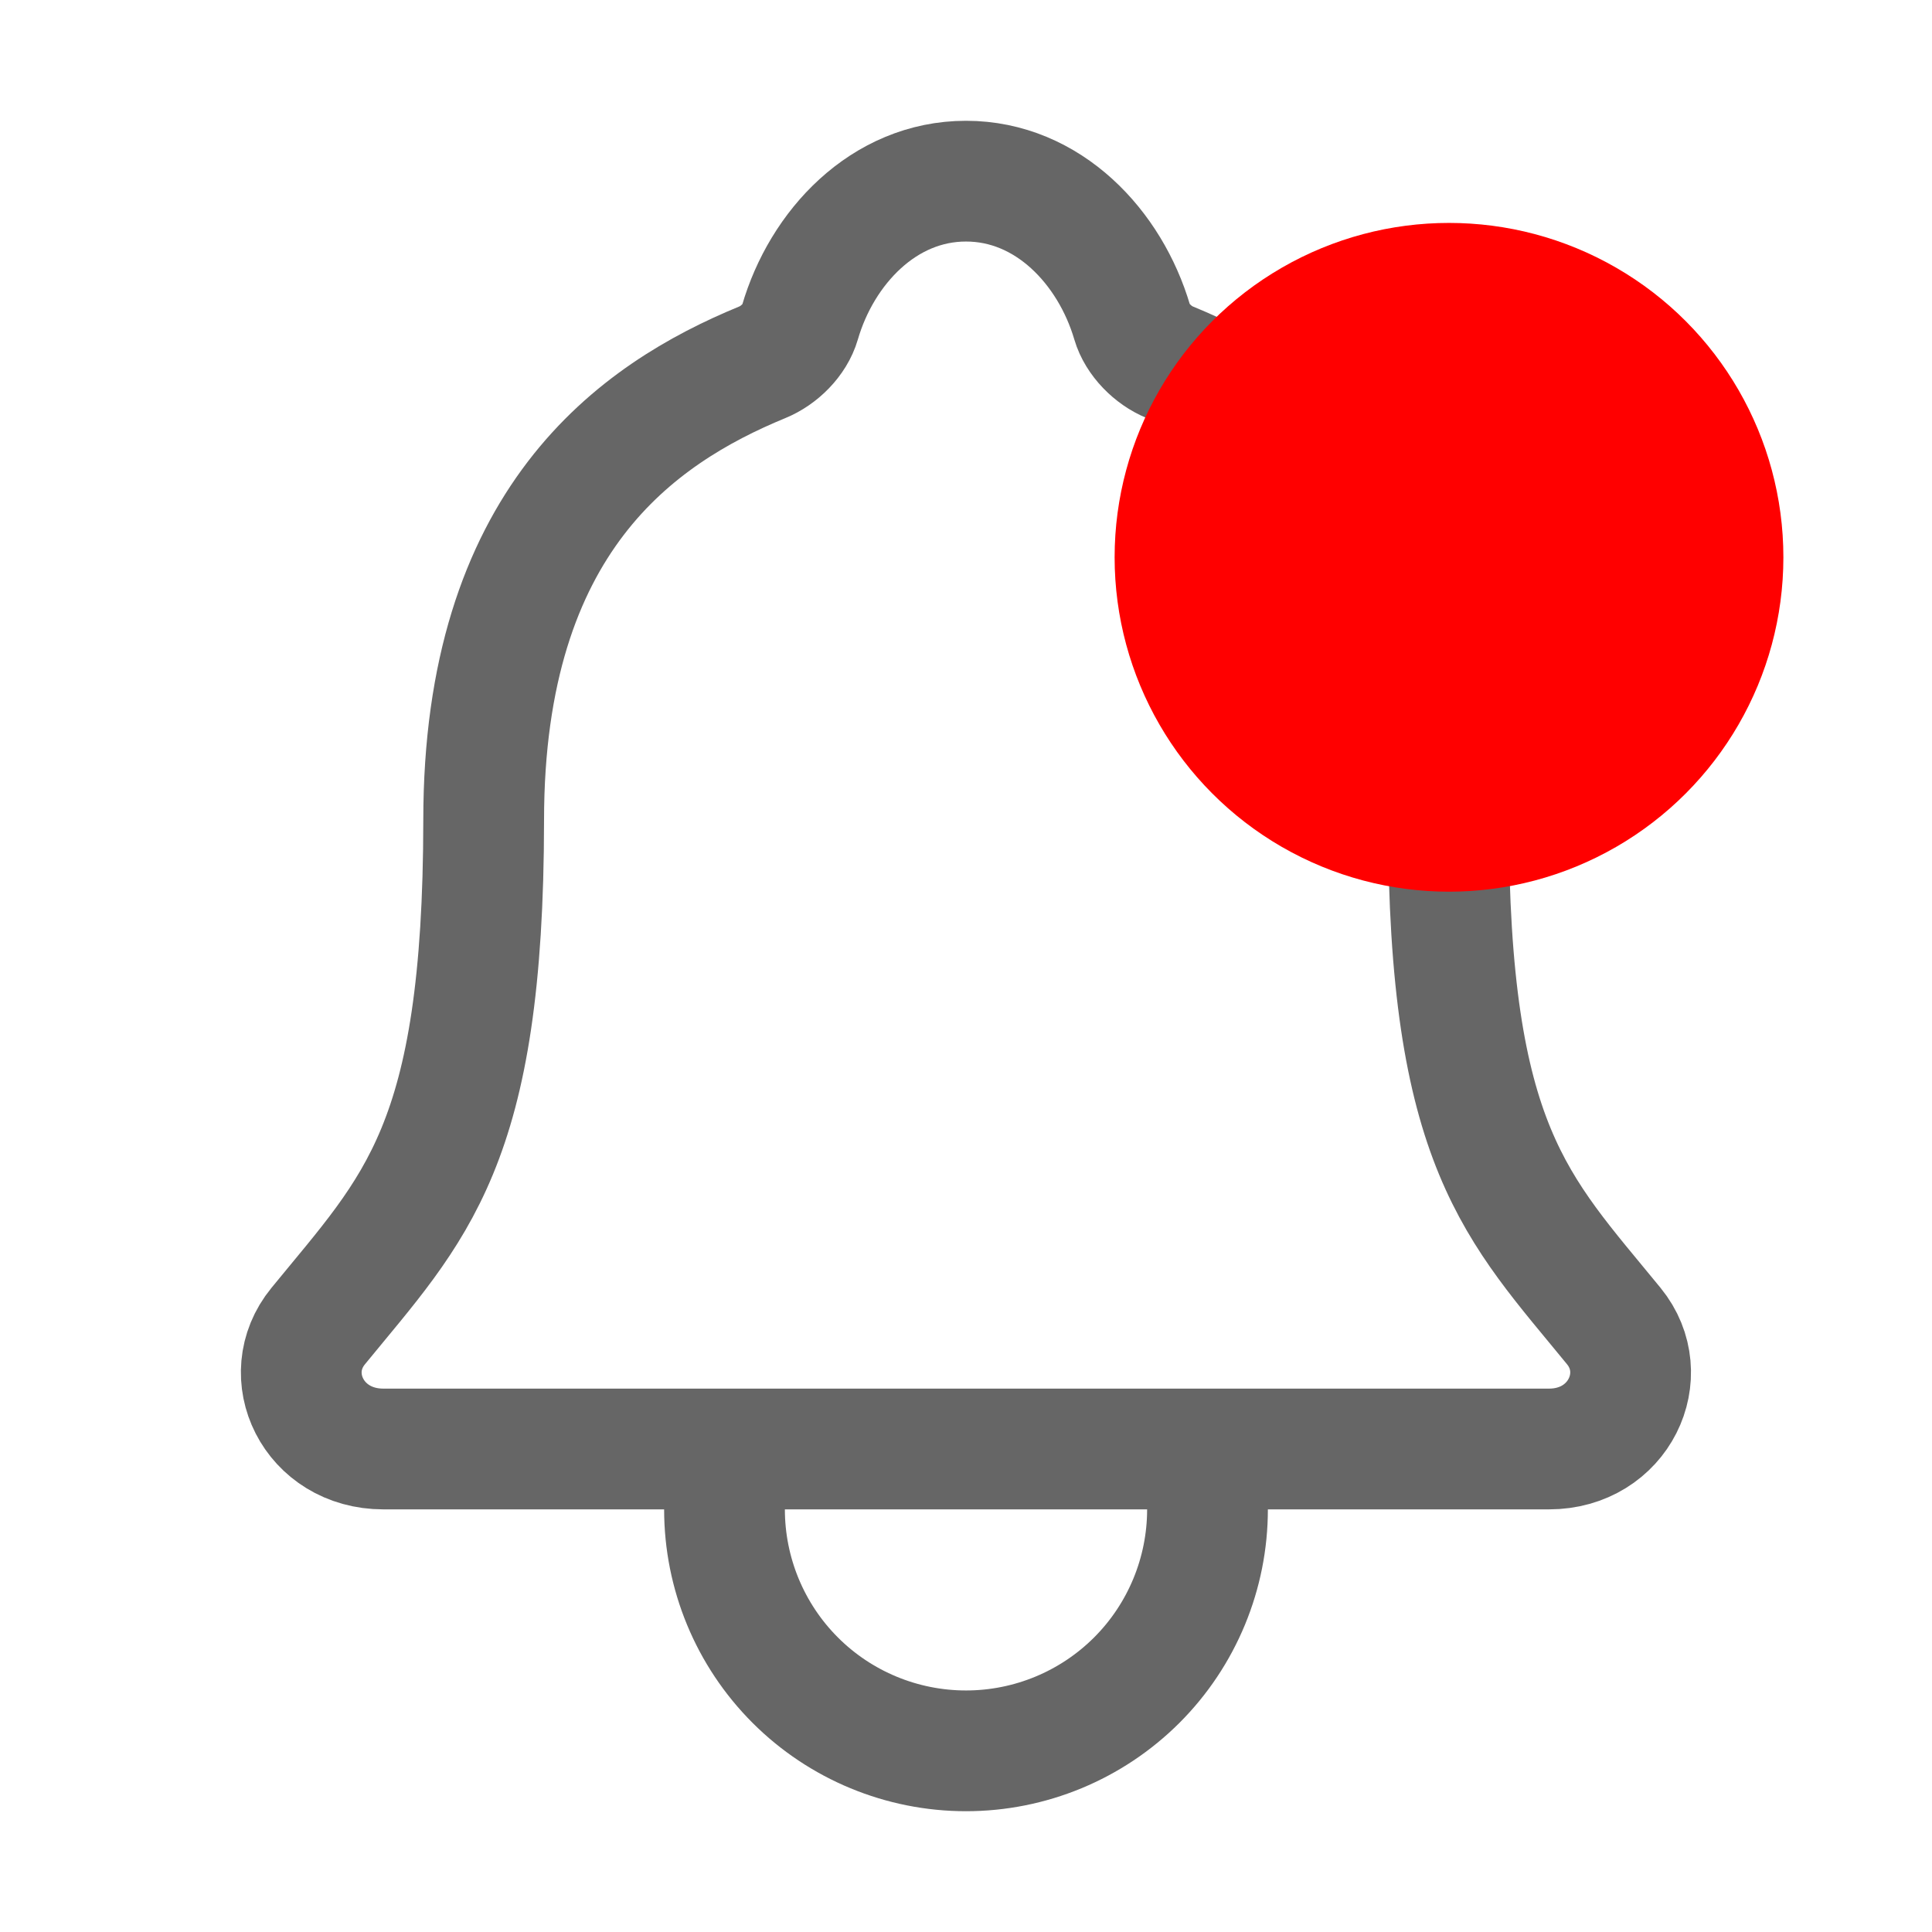 <svg width="26" height="26" viewBox="0 0 26 26" fill="none" xmlns="http://www.w3.org/2000/svg">
<path d="M16.25 19.5V20.312C16.25 21.174 15.908 22.001 15.298 22.611C14.688 23.22 13.862 23.562 13 23.562C12.138 23.562 11.311 23.22 10.702 22.611C10.092 22.001 9.75 21.174 9.75 20.312V19.5M21.718 17.846C20.414 16.25 19.493 15.438 19.493 11.037C19.493 7.008 17.436 5.572 15.742 4.875C15.517 4.783 15.305 4.57 15.237 4.339C14.94 3.328 14.107 2.438 13 2.438C11.893 2.438 11.059 3.329 10.765 4.34C10.697 4.574 10.485 4.783 10.26 4.875C8.565 5.573 6.509 7.004 6.509 11.037C6.506 15.438 5.586 16.25 4.282 17.846C3.741 18.507 4.215 19.5 5.16 19.5H20.845C21.785 19.5 22.255 18.504 21.718 17.846Z" stroke="#666666" stroke-width="1.625" stroke-linecap="round" stroke-linejoin="round"/>
<circle cx="19.5" cy="7.5" r="4.5" fill="#FF0000"/>
</svg>
